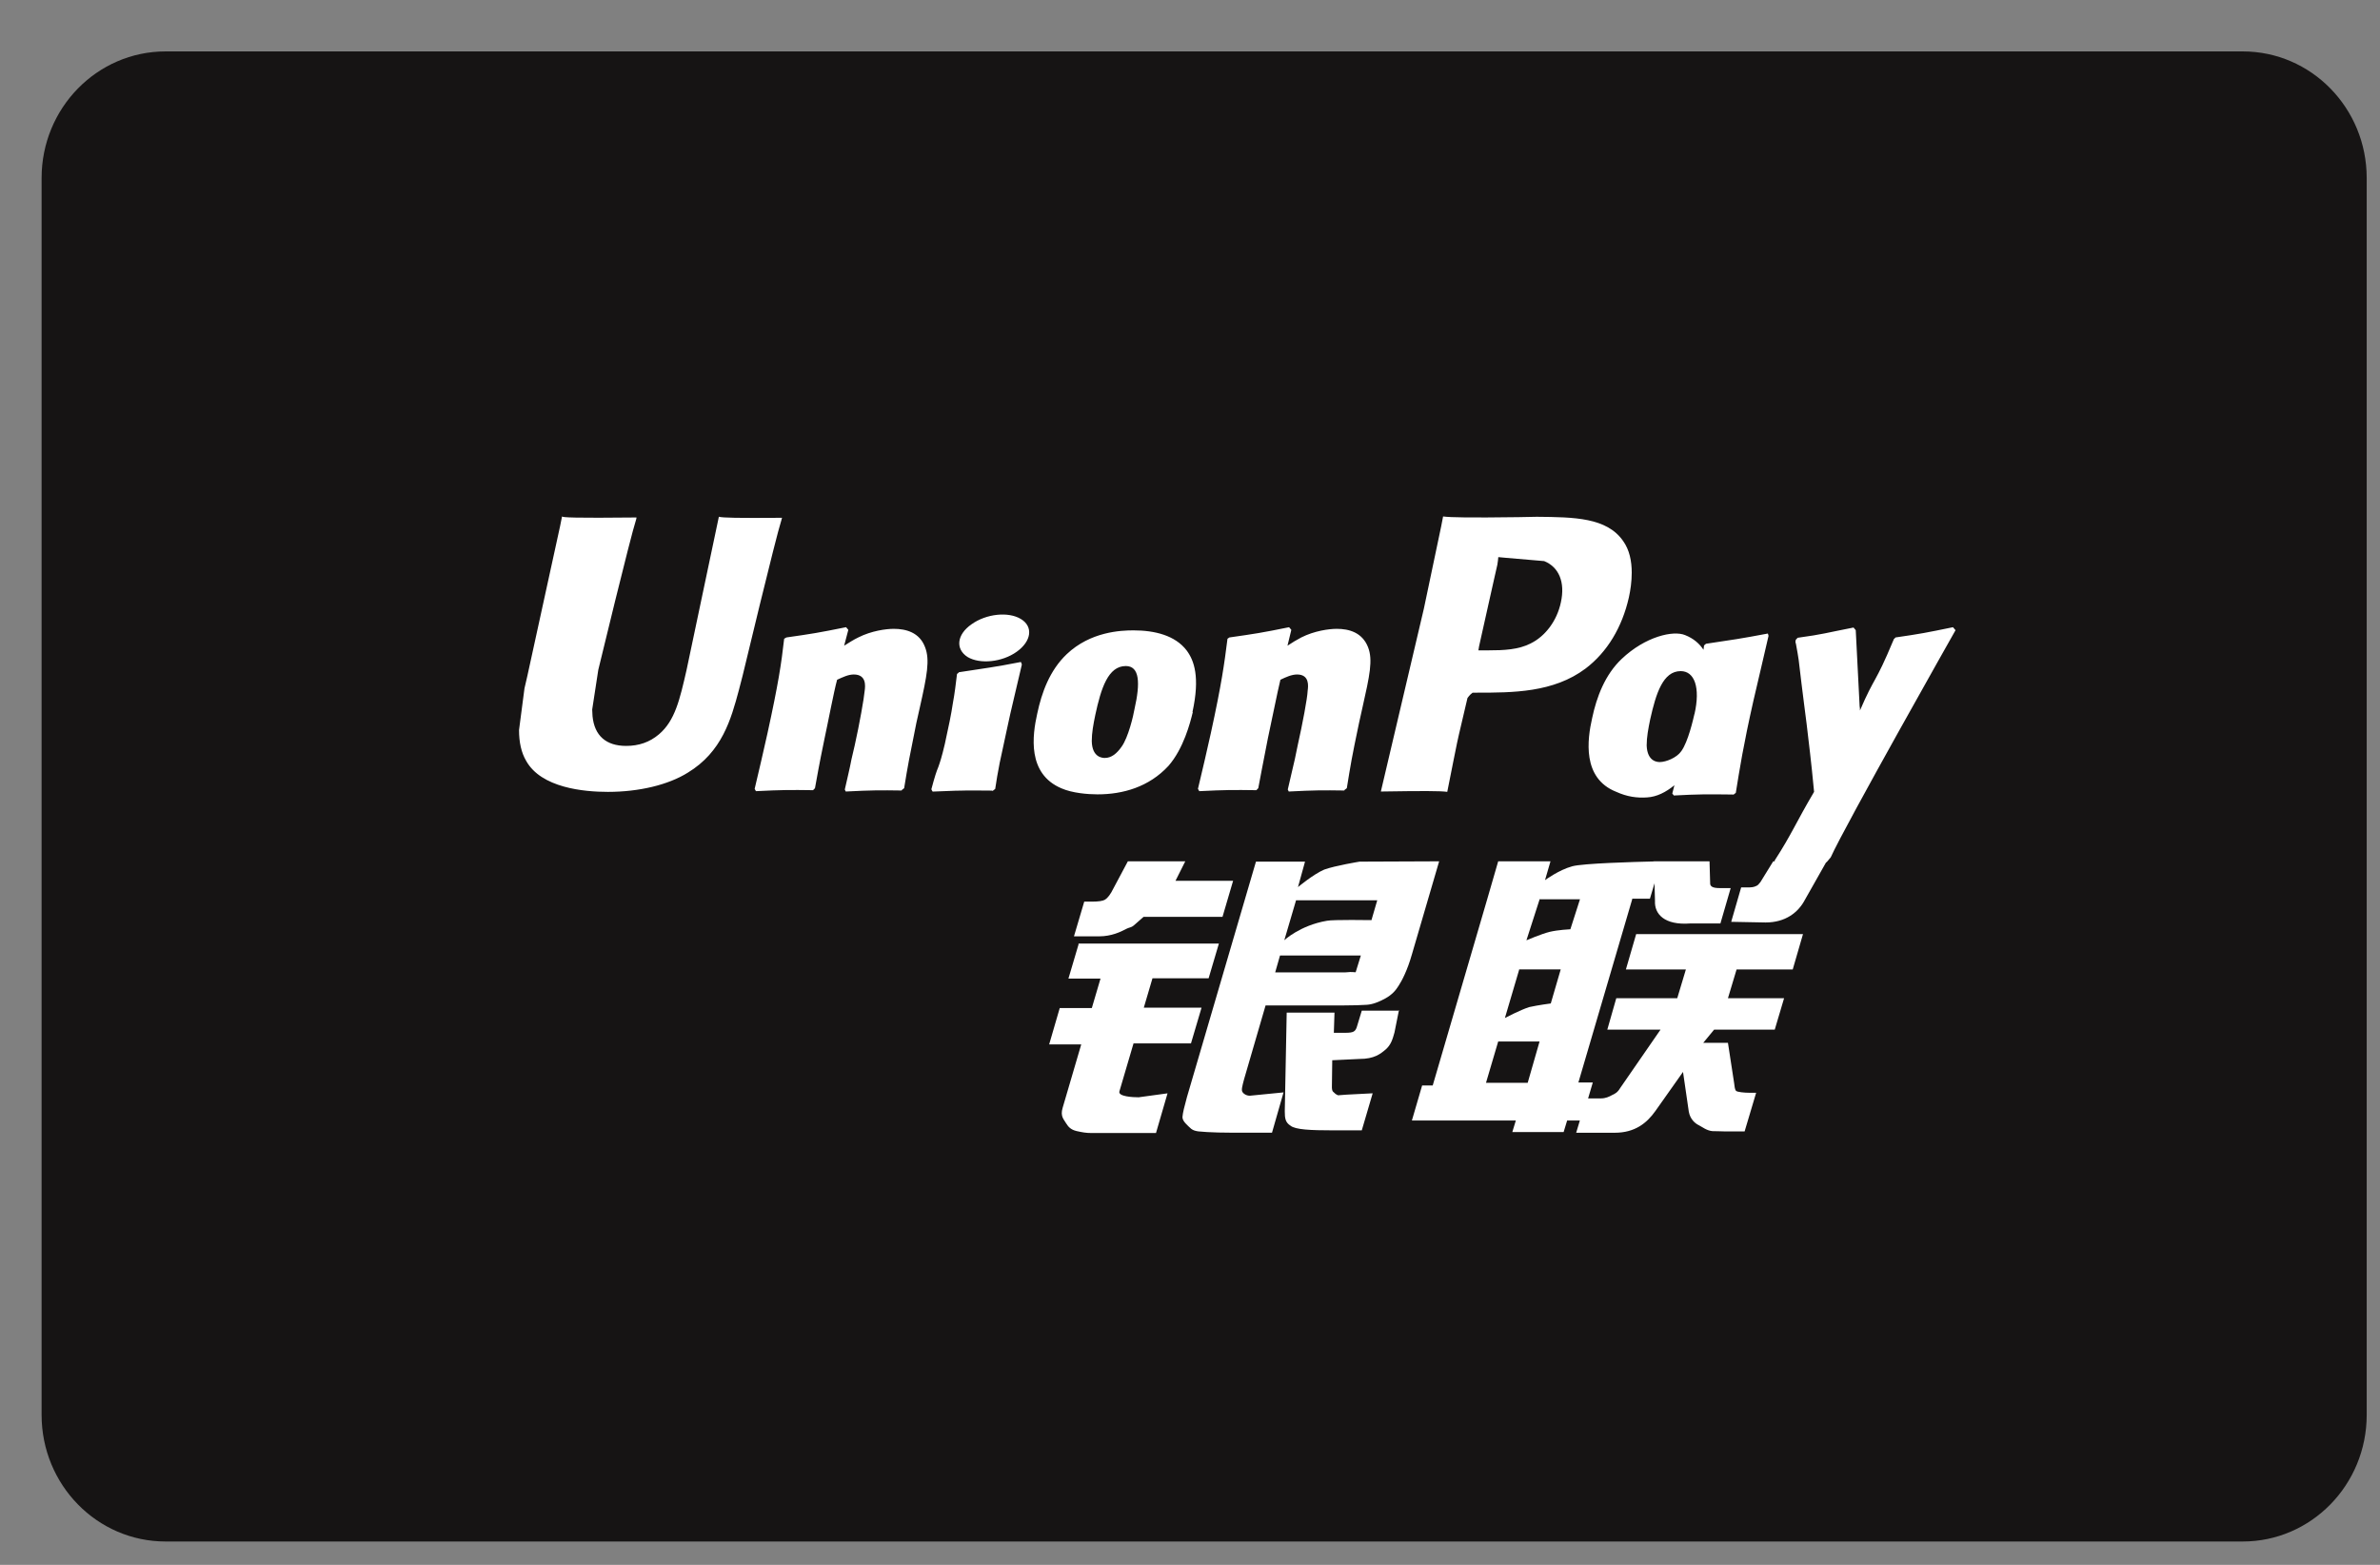 <svg width="73" height="48" viewBox="0 0 73 48" fill="none" xmlns="http://www.w3.org/2000/svg">
<rect x="0" y="0" width="73" height="48" fill="#808080" stroke="none"/>
<g id="unionpay-svgrepo-com 1" clip-path="url(#clip0_1_229)">
<rect id="Rectangle 19" x="12.686" y="10.758" width="52.658" height="27.206" fill="white"/>
<path id="Vector" d="M45.579 33.214H46.858L47.222 31.947H45.953L45.579 33.214Z" fill="#161414"/>
<path id="Vector_2" d="M46.602 29.725L46.159 31.226C46.159 31.226 46.641 30.973 46.907 30.891C47.173 30.831 47.566 30.78 47.566 30.78L47.871 29.735H46.592L46.602 29.725Z" fill="#161414"/>
<path id="Vector_3" d="M47.227 27.575L46.819 28.843C46.819 28.843 47.275 28.647 47.531 28.584C47.787 28.522 48.167 28.504 48.167 28.504L48.462 27.584H47.236L47.227 27.575Z" fill="#161414"/>
<path id="Vector_4" d="M39.389 28.843C39.389 28.843 39.871 28.386 40.698 28.244C40.885 28.204 42.066 28.224 42.066 28.224L42.243 27.616H39.753L39.389 28.853L39.389 28.843Z" fill="#161414"/>
<path id="Vector_5" d="M41.73 29.31H39.261L39.113 29.827H41.258C41.514 29.797 41.563 29.837 41.583 29.817L41.74 29.31L41.73 29.31Z" fill="#161414"/>
<path id="Vector_6" d="M34.796 21.758C34.766 21.941 34.609 22.62 34.402 22.904C34.254 23.117 34.087 23.249 33.89 23.249C33.831 23.249 33.497 23.249 33.487 22.732C33.487 22.478 33.536 22.215 33.595 21.931C33.772 21.109 33.989 20.43 34.53 20.43C34.953 20.43 34.983 20.937 34.796 21.758Z" fill="#161414"/>
<path id="Vector_7" d="M51.974 21.894C51.934 22.067 51.777 22.756 51.57 23.04C51.432 23.243 51.098 23.375 50.911 23.375C50.852 23.375 50.527 23.375 50.507 22.868C50.507 22.614 50.556 22.351 50.615 22.067C50.793 21.266 51.009 20.586 51.55 20.586C51.974 20.586 52.16 21.083 51.974 21.905L51.974 21.894Z" fill="#161414"/>
<path id="Vector_8" d="M47.875 18.479C47.757 19.036 47.403 19.513 46.95 19.736C46.576 19.929 46.124 19.949 45.651 19.949H45.346L45.366 19.827C45.366 19.827 45.927 17.312 45.927 17.323L45.946 17.191L45.956 17.089L46.182 17.11C46.182 17.11 47.344 17.211 47.363 17.211C47.816 17.394 48.013 17.86 47.875 18.479Z" fill="#161414"/>
<path id="Vector_9" d="M68.79 1.577H5.079C2.98 1.577 1.276 3.315 1.276 5.46V43.401C1.276 45.546 2.979 47.284 5.079 47.284H68.79C70.889 47.284 72.592 45.545 72.592 43.401V5.46C72.592 3.315 70.89 1.577 68.79 1.577ZM51.688 19.482C51.948 19.585 52.125 19.743 52.25 19.931C52.255 19.887 52.261 19.843 52.267 19.798L52.326 19.747C53.143 19.625 53.369 19.595 54.225 19.433L54.245 19.504C54.087 20.173 53.94 20.832 53.782 21.491C53.468 22.88 53.359 23.59 53.241 24.32L53.162 24.381V24.371C52.336 24.361 52.1 24.361 51.342 24.401L51.293 24.341L51.358 24.086C51.098 24.299 50.818 24.443 50.517 24.46C50.212 24.481 49.907 24.44 49.573 24.288C48.52 23.872 48.687 22.676 48.835 22.027C48.972 21.378 49.228 20.698 49.74 20.212C50.468 19.522 51.324 19.329 51.688 19.482ZM43.673 18.671C43.673 18.661 44.204 16.146 44.204 16.146C44.204 16.146 44.244 15.954 44.263 15.842C44.499 15.873 45.09 15.883 46.566 15.863L47.137 15.852C48.288 15.863 49.282 15.873 49.784 16.593C49.98 16.866 50.049 17.211 50.049 17.566C50.049 17.84 50.01 18.104 49.961 18.327C49.754 19.239 49.301 20 48.633 20.507C47.648 21.247 46.399 21.247 45.287 21.247H45.169C45.09 21.298 45.011 21.41 45.011 21.41C45.001 21.45 44.745 22.545 44.745 22.545C44.736 22.545 44.441 24.036 44.391 24.289C44.165 24.259 43.643 24.259 42.354 24.279C42.414 24.026 43.673 18.671 43.673 18.671ZM37.138 22.494C37.472 20.962 37.551 20.374 37.65 19.593L37.708 19.553C38.496 19.441 38.693 19.411 39.539 19.239L39.608 19.32L39.49 19.806C39.627 19.715 39.775 19.624 39.913 19.553C40.316 19.35 40.759 19.289 41.005 19.289C41.379 19.289 41.782 19.401 41.959 19.847C42.117 20.242 42.009 20.729 41.792 21.693L41.684 22.179C41.458 23.254 41.428 23.447 41.31 24.177L41.231 24.238L41.241 24.248C40.562 24.238 40.326 24.238 39.529 24.279L39.499 24.218C39.568 23.903 39.647 23.599 39.716 23.285L39.804 22.859C39.952 22.2 40.1 21.419 40.109 21.186C40.129 21.044 40.169 20.689 39.785 20.689C39.617 20.689 39.441 20.77 39.273 20.851C39.185 21.206 38.988 22.2 38.889 22.646C38.702 23.599 38.683 23.71 38.594 24.177L38.535 24.238C37.837 24.228 37.591 24.228 36.784 24.268L36.744 24.197C36.882 23.63 37.01 23.062 37.138 22.494ZM37.822 27.018L37.497 28.123H35.076L34.81 28.357C34.692 28.468 34.663 28.427 34.515 28.509C34.377 28.58 34.092 28.721 33.718 28.721H32.941L33.256 27.657H33.492C33.689 27.657 33.827 27.637 33.895 27.596C33.974 27.545 34.063 27.434 34.151 27.251L34.594 26.42H36.355L36.055 27.018H37.822ZM22.661 21.176C22.424 22.058 22.149 23.062 21.096 23.701C20.496 24.076 19.6 24.29 18.646 24.29C17.908 24.29 16.599 24.168 16.137 23.336C15.989 23.083 15.92 22.768 15.92 22.393L16.087 21.115L16.176 20.73L17.18 16.136C17.18 16.136 17.229 15.883 17.239 15.842C17.259 15.873 17.603 15.893 19.522 15.873C19.522 15.883 19.522 15.903 19.512 15.933C19.335 16.471 18.351 20.547 18.351 20.547C18.351 20.557 18.164 21.764 18.164 21.764L18.174 21.967C18.233 22.565 18.587 22.88 19.207 22.88C19.591 22.88 19.925 22.768 20.211 22.525C20.703 22.109 20.85 21.46 21.057 20.557C21.057 20.557 22.002 16.085 22.051 15.842V15.852C22.188 15.883 22.592 15.893 23.989 15.883C23.979 15.893 23.979 15.913 23.97 15.944C23.792 16.491 22.779 20.72 22.779 20.72L22.661 21.176ZM28.215 21.693L28.106 22.179C27.89 23.254 27.85 23.447 27.732 24.177L27.654 24.238L27.663 24.248C26.984 24.238 26.738 24.238 25.941 24.279L25.912 24.218C25.981 23.903 26.059 23.599 26.118 23.285L26.217 22.859C26.364 22.2 26.502 21.419 26.522 21.186C26.541 21.044 26.581 20.689 26.187 20.689C26.02 20.689 25.853 20.77 25.676 20.851C25.577 21.206 25.39 22.2 25.292 22.646C25.095 23.599 25.085 23.71 24.997 24.177L24.938 24.238C24.239 24.228 23.993 24.228 23.186 24.268L23.147 24.197C23.284 23.629 23.412 23.061 23.54 22.494C23.875 20.962 23.963 20.374 24.052 19.593L24.121 19.553C24.908 19.441 25.095 19.411 25.951 19.238L26.02 19.32L25.892 19.806C26.039 19.715 26.177 19.624 26.325 19.553C26.728 19.35 27.171 19.289 27.417 19.289C27.791 19.289 28.204 19.401 28.372 19.847C28.529 20.243 28.431 20.729 28.215 21.693ZM31.106 21.391C31.027 21.726 30.948 22.06 30.879 22.395C30.732 23.105 30.663 23.369 30.633 23.561C30.594 23.744 30.584 23.835 30.525 24.2L30.486 24.23L30.446 24.261L30.427 24.251C30.013 24.251 29.748 24.241 29.492 24.251C29.236 24.251 28.99 24.271 28.606 24.281L28.587 24.251L28.567 24.21C28.675 23.804 28.724 23.663 28.783 23.52C28.833 23.378 28.882 23.237 28.98 22.821C29.098 22.283 29.177 21.908 29.226 21.573C29.285 21.259 29.315 20.985 29.354 20.671L29.384 20.651L29.413 20.62C29.826 20.559 30.082 20.519 30.348 20.478C30.614 20.438 30.889 20.387 31.312 20.306L31.332 20.346L31.342 20.387L31.106 21.391ZM31.186 19.991C30.733 20.316 30.054 20.377 29.68 20.154C29.297 19.91 29.346 19.464 29.798 19.15C30.251 18.825 30.93 18.754 31.314 18.988C31.698 19.221 31.638 19.667 31.186 19.991ZM31.814 21.891C31.951 21.242 32.197 20.563 32.719 20.066C33.447 19.376 34.372 19.336 34.766 19.336C35.415 19.336 36.045 19.488 36.399 19.954C36.625 20.258 36.812 20.765 36.576 21.84H36.586C36.507 22.175 36.3 22.966 35.838 23.494C35.238 24.142 34.441 24.366 33.663 24.366C33.358 24.366 32.886 24.325 32.561 24.183C31.498 23.737 31.666 22.55 31.814 21.891ZM35.457 34.754H33.469C33.312 34.754 33.194 34.733 33.017 34.693C32.849 34.652 32.771 34.571 32.702 34.459C32.633 34.338 32.515 34.246 32.593 33.983L33.164 32.036H32.18L32.505 30.92H33.489L33.755 30.018H32.771L33.086 28.953L33.066 28.943H37.386L37.071 30.008H35.349L35.083 30.91H36.854L36.53 32.005H34.768L34.335 33.476C34.286 33.638 34.758 33.658 34.926 33.658L35.811 33.537L35.457 34.754ZM42.772 31.67C42.713 31.883 42.664 32.046 42.506 32.188C42.339 32.33 42.152 32.482 41.7 32.482L40.863 32.522L40.853 33.293C40.844 33.506 40.903 33.485 40.932 33.526C40.971 33.567 41.001 33.577 41.04 33.597L41.306 33.577L42.103 33.536L41.769 34.672H40.853C40.214 34.672 39.731 34.652 39.584 34.53C39.426 34.429 39.407 34.307 39.407 34.084L39.466 31.062H40.932L40.912 31.68H41.267C41.385 31.68 41.473 31.67 41.523 31.64C41.572 31.61 41.601 31.559 41.621 31.488L41.769 31.001H42.906L42.91 30.981L42.92 31.001H42.906L42.772 31.67ZM42.901 30.233C42.813 30.375 42.705 30.507 42.488 30.628C42.282 30.74 42.095 30.811 41.918 30.821C41.76 30.831 41.504 30.841 41.17 30.841H38.818L38.159 33.103C38.1 33.326 38.07 33.437 38.11 33.498C38.139 33.549 38.228 33.61 38.336 33.61L39.369 33.508L39.015 34.745H37.854C37.48 34.745 37.214 34.735 37.027 34.725C36.85 34.705 36.663 34.725 36.535 34.624C36.427 34.522 36.26 34.391 36.269 34.259C36.279 34.137 36.328 33.934 36.407 33.65L38.523 26.43H40.028L39.812 27.211C39.812 27.211 40.284 26.815 40.619 26.673C40.953 26.552 41.701 26.43 41.701 26.43L44.142 26.42L43.305 29.28C43.167 29.766 43 30.081 42.901 30.233ZM54.987 29.737H53.265L53 30.619H54.722L54.436 31.582H52.577L52.242 31.988H53L53.187 33.205C53.206 33.327 53.206 33.408 53.246 33.459C53.285 33.499 53.511 33.519 53.639 33.519H53.865L53.511 34.706H52.931C52.842 34.706 52.704 34.696 52.517 34.696C52.34 34.675 52.222 34.574 52.104 34.513C51.996 34.462 51.839 34.331 51.799 34.097L51.622 32.88L50.776 34.077C50.51 34.452 50.146 34.746 49.526 34.746H48.345L48.458 34.37H48.068L47.96 34.725H46.386L46.494 34.37H43.306L43.62 33.295H43.945L45.618 27.576L45.953 26.42H47.557L47.389 26.998C47.389 26.998 47.812 26.684 48.226 26.572C48.552 26.482 50.135 26.438 50.727 26.424L50.722 26.42H52.435L52.454 27.079C52.445 27.191 52.533 27.241 52.74 27.241H53.084L52.769 28.326H51.844C51.047 28.387 50.742 28.032 50.762 27.637L50.748 27.094L50.607 27.566H50.056L50.066 27.576L48.413 33.204H48.855L48.711 33.692H49.113C49.241 33.692 49.359 33.641 49.447 33.59C49.536 33.55 49.615 33.509 49.693 33.377L50.933 31.582H49.3L49.575 30.619H51.445L51.71 29.737H49.87L50.185 28.652H55.302L54.987 29.737ZM56.153 26.297L56.025 26.449H56.012L55.363 27.596C55.156 27.992 54.763 28.296 54.153 28.296L53.1 28.276L53.405 27.221H53.612C53.72 27.221 53.798 27.211 53.858 27.18C53.917 27.16 53.946 27.12 53.995 27.059L54.389 26.42H54.439L54.431 26.398C54.962 25.577 55.09 25.222 55.642 24.289C55.543 23.244 55.494 22.91 55.415 22.22C55.366 21.815 55.307 21.399 55.258 20.983C55.159 20.141 55.179 20.263 55.081 19.726L55.071 19.715C55.071 19.685 55.071 19.655 55.081 19.624L55.139 19.563C55.947 19.452 55.966 19.421 56.852 19.249L56.92 19.33L57.039 21.663C57.049 21.713 57.049 21.744 57.049 21.794C57.511 20.72 57.501 21.014 58.072 19.645V19.655C58.072 19.634 58.082 19.625 58.082 19.614L58.141 19.553C58.908 19.442 59.066 19.411 59.902 19.239L59.971 19.32L59.981 19.33C59.981 19.33 56.596 25.313 56.153 26.297Z" fill="#161414"/>
</g>
<defs>
<clipPath id="clip0_1_229">
<rect width="72" height="47" fill="white" transform="translate(0.679 0.818)"/>
</clipPath>
</defs>
</svg>

